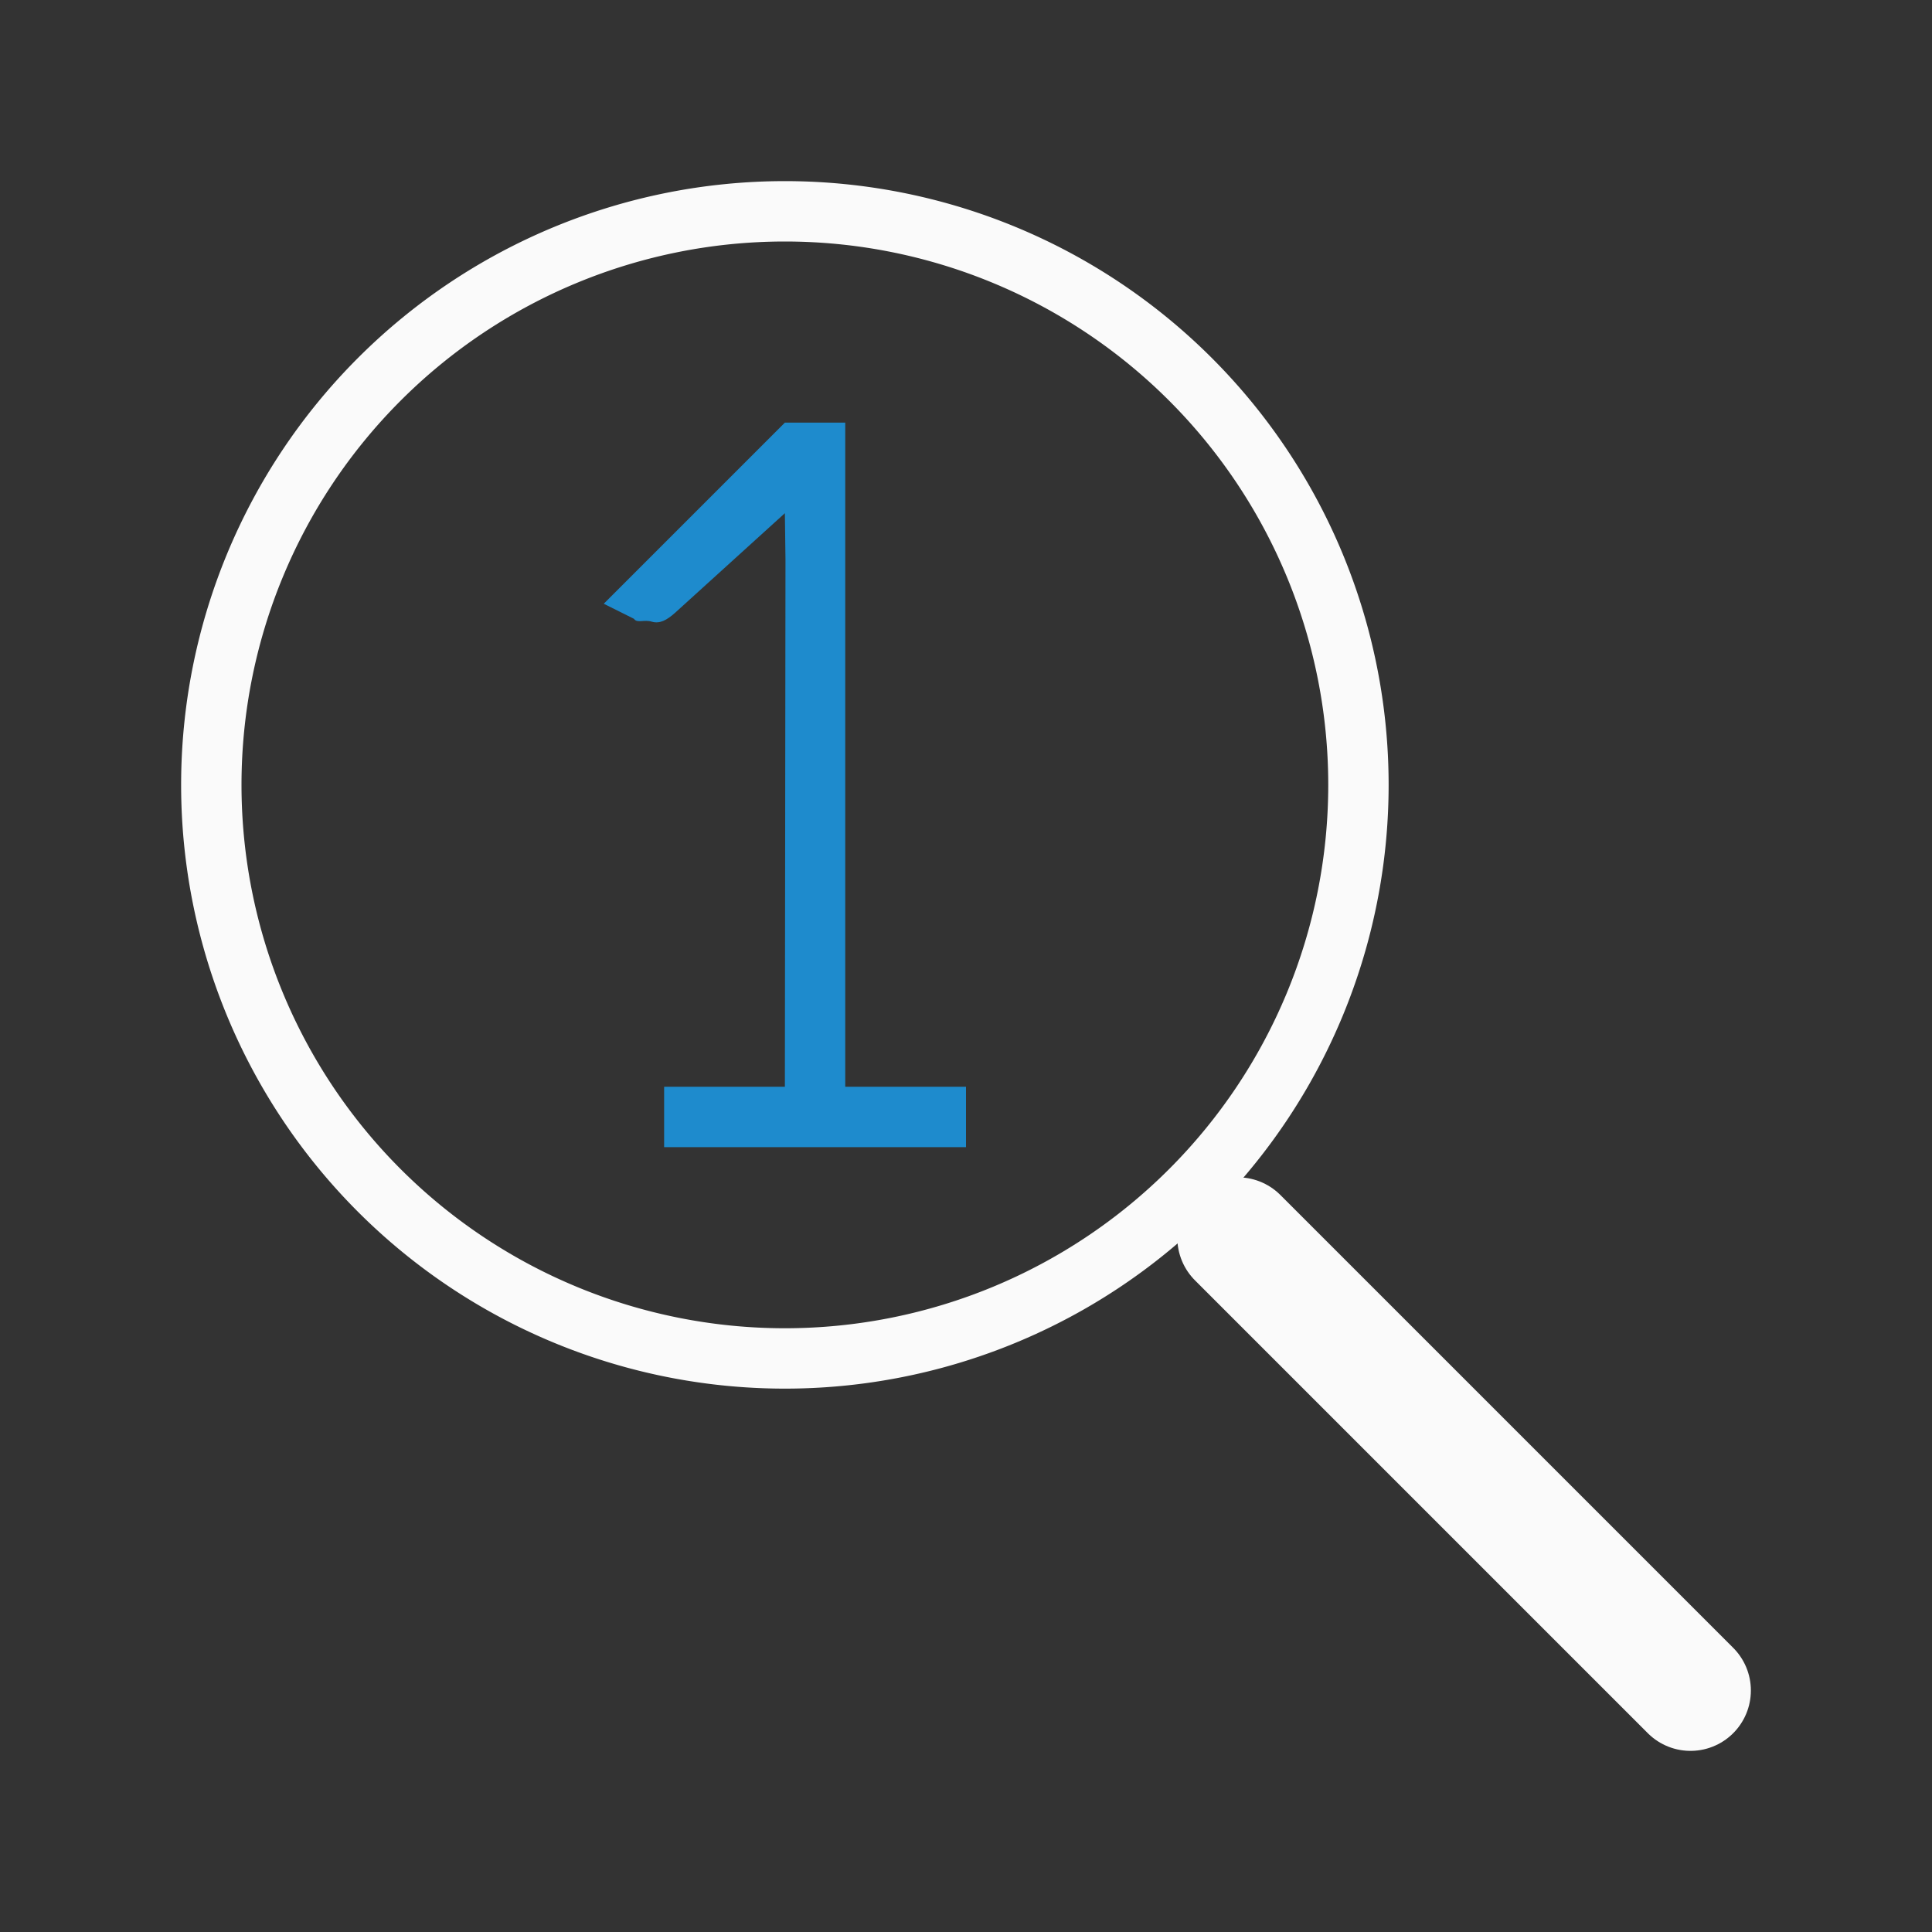 <svg viewBox="0 0 32 32" xmlns="http://www.w3.org/2000/svg"><rect x="0" y="0" width="32" height="32" fill="#333333" stroke="none"/><path d="m13 3a10 10 0 0 0 -10 10 10 10 0 0 0 10 10 10 10 0 0 0 10-10 10 10 0 0 0 -10-10zm0 1a9 9 0 0 1 9 9 9 9 0 0 1 -9 9 9 9 0 0 1 -9-9 9 9 0 0 1 9-9z" fill="#fafafa"/><path d="m28 28-7.5-7.5" fill="none" stroke="#fafafa" stroke-linecap="round" stroke-width="2"/><path d="m11 18h2l.01-8.734-.01-.766-1.82 1.651c-.136.121-.251.183-.381.147-.125-.042-.248.03-.299-.049l-.5-.249 3-3h1v11h2v1h-5z" fill="#1e8bcd"/></svg>